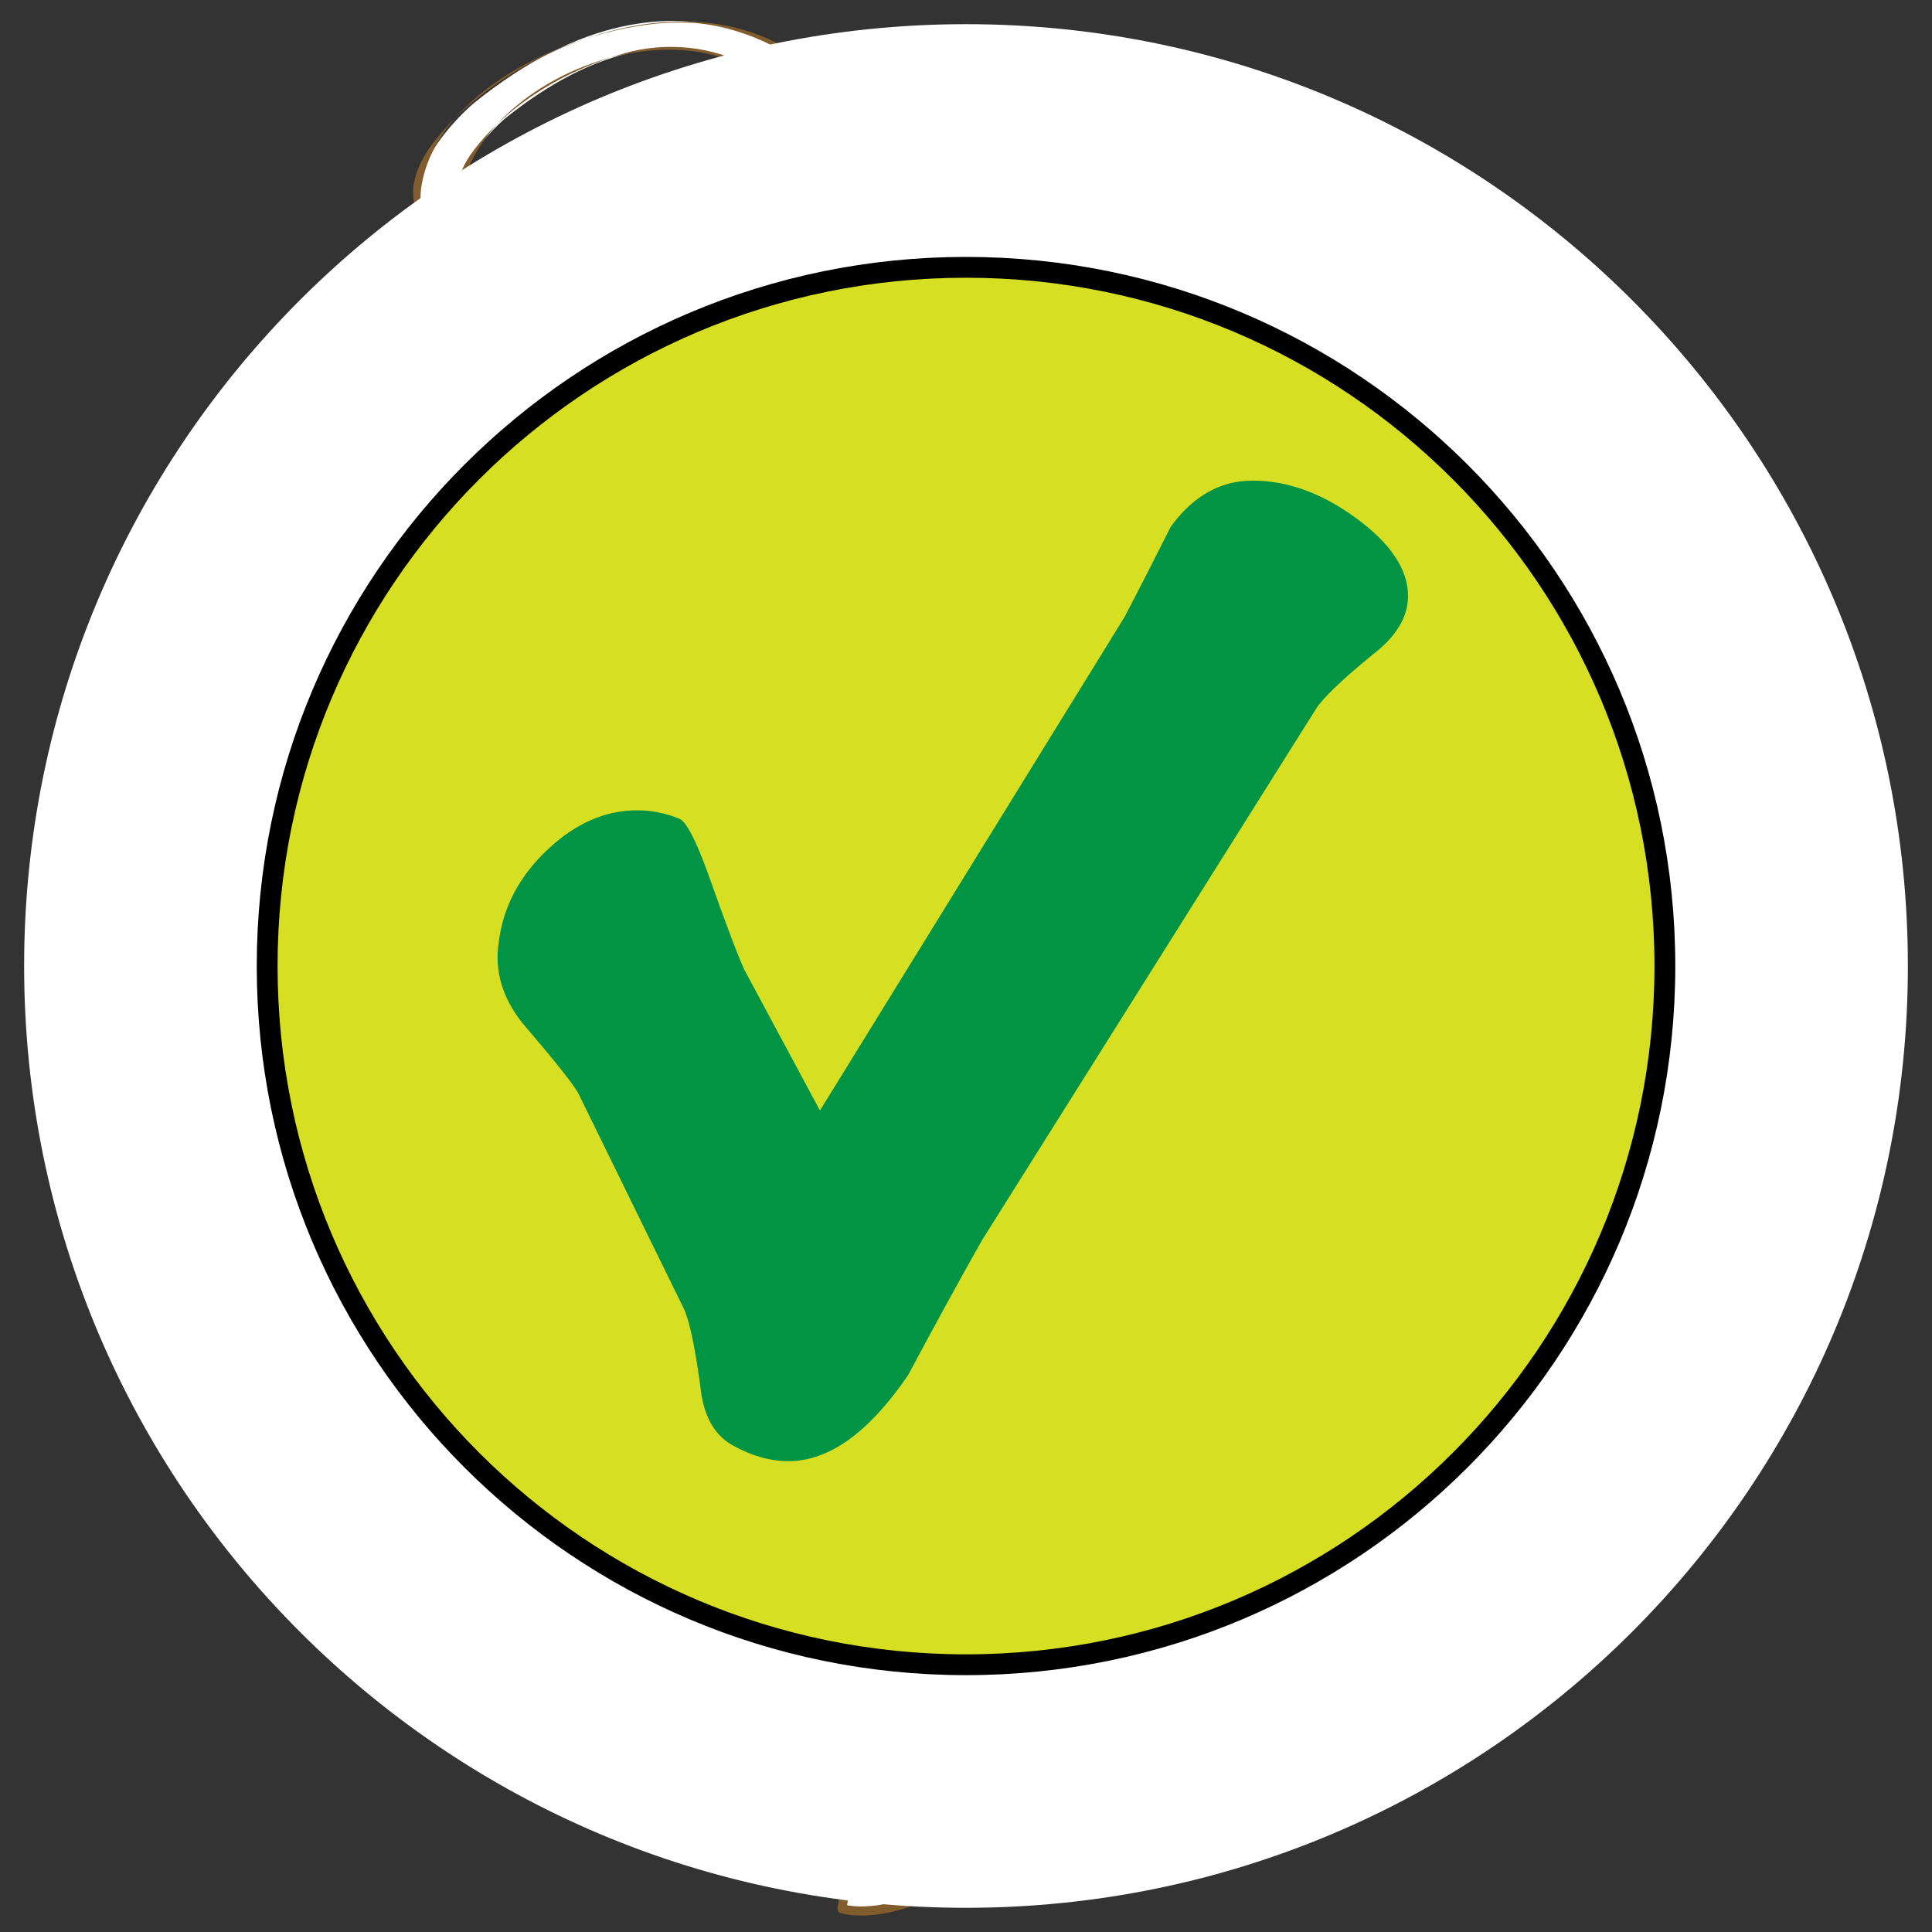 <svg version="1.1" id="svg_1_v" valid="1" xmlns="http://www.w3.org/2000/svg" xmlns:xlink="http://www.w3.org/1999/xlink" x="0px" y="0px" width="85.04px" height="85.04px" viewBox="0 0 85.04 85.04" enable-background="new 0 0 85.04 85.04" xml:space="preserve">
<rect x="0" y="0" width="85.04" height="85.04" fill="#333333" stroke="none"/>
<path fill="#FFFFFF" toFill="#F4AEC4" stroke="#815C2D" stroke-width="0.402" stroke-linecap="round" stroke-linejoin="round" d="
	M52.206,20.044c0,0,3.746-1.335,5.832-3.684c1.021-1.153,2.42-3.277,0.859-5.773c-1.197-1.918-3.757-0.121-4.945,0.426
	c-1.705,0.784-3.966,1.396-4.883-0.286c-1.406-2.576-2.33-7.255-9.231-7.255c0,0-17.289,0.447-19.531,18.903
	c0,0-5.735,3.945-5.107,10.306c0,0,0.717,2.865,2.688,1.522c0,0,2.867-2.6,3.942-1.972c0,0,10.573,20.161,19.62,22.849
	c0,0,9.68,3.313,8.694,7.793c0,0,0.178,2.864-3.585,6.181c0,0-5.375-7.792-11.29-3.849c0,0,2.957,8.867,8.509,8.955
	c0,0-5.641,1.703-6.716,9.855c0,0,4.749,1.611,11.827-8.063c0,0,11.052-8.107,12.813-16.844c1.656-8.215,0.35-19.323-7.076-26.698
	C53.321,31.112,48.708,25.601,52.206,20.044z"/>
<path fill="#FFFFFF" toFill="#F4AEC4" stroke="#815C2D" stroke-width="0.402" stroke-linecap="round" stroke-linejoin="round" d="
	M67.547,23.021c-4.748-3.765-9.805-1.443-9.805-1.443c-0.822,0.324-1.498,0.789-2.055,1.332c1.146,1.5,3.188,4.219,4.152,5.863
	c0.043-0.016,0.07-0.023,0.07-0.023c1.235-0.515,7.48-0.463,7.48-0.463C72.917,27.771,67.547,23.021,67.547,23.021z"/>
<path fill="#EBF2F6" stroke="#58B4C4" stroke-width="0.402" stroke-linecap="round" stroke-linejoin="round" d="M53.151,28.907
	c0,0,2.581,3.302,2.479,2.32c-0.021-0.187,0.125-0.394,0.375-0.606c-0.653-1.117-1.553-2.492-2.553-3.54
	C53.188,28.135,53.151,28.907,53.151,28.907z"/>
<path fill="#FFFFFF" toFill="#EBF2F6" stroke="#815C2D" stroke-width="0.402" stroke-linecap="round" stroke-linejoin="round" d="
	M54.565,24.332c1.091,1.256,3.146,3.69,3.914,4.967c0.643-0.266,1.186-0.461,1.365-0.524c-0.965-1.645-3.008-4.364-4.155-5.863
	C55.241,23.348,54.872,23.833,54.565,24.332z"/>
<path fill="#FFFFFF" toFill="#EBF2F6" stroke="#815C2D" stroke-width="0.402" stroke-linecap="round" stroke-linejoin="round" d="
	M54.068,25.285c-0.284,0.63-0.481,1.251-0.618,1.796c1,1.047,1.898,2.422,2.551,3.54c0.34-0.29,0.863-0.584,1.422-0.854
	C56.627,28.622,55.017,26.354,54.068,25.285z"/>
<path fill="#FFFFFF" toFill="#EBF2F6" stroke="#815C2D" stroke-width="0.402" stroke-linecap="round" stroke-linejoin="round" d="
	M57.422,29.768c0.352-0.171,0.718-0.33,1.055-0.469c-0.768-1.275-2.823-3.71-3.912-4.967c-0.189,0.315-0.355,0.634-0.499,0.953
	C55.017,26.354,56.627,28.622,57.422,29.768z"/>
<path fill="#FFFFFF" toFill="#97609D" stroke="#815C2D" stroke-width="0.402" stroke-linecap="round" stroke-linejoin="round" d="
	M63.886,40.207c-0.052-0.272-0.112-0.541-0.179-0.806c-0.135-0.521-0.309-1.021-0.513-1.504c-1.047-2.474-2.894-4.432-4.313-5.678
	c-0.381-0.331-0.727-0.613-1.024-0.839c-0.569-0.437-0.94-0.672-0.94-0.672c-5.418-3.354-5.728-8.822-5.728-8.822l-2.013,5.055
	l3.152,5.629l0.578,1.036l2.764,4.935l0.537,0.958l3.082,5.504c0.724-1.442,1.961-1.082,1.961-1.082
	c2.941,0.463,4.127-0.412,4.127-0.412C64.967,43.2,63.886,40.207,63.886,40.207z"/>
<path fill="none" stroke="#815C2D" stroke-width="0.402" stroke-linecap="round" stroke-linejoin="round" d="M20.313,22.354
	c0.041,3.026,0.359,3.916,0.293,3.806"/>
<path fill="none" stroke="#815C2D" stroke-width="0.402" stroke-linecap="round" stroke-linejoin="round" d="M21.914,32.35
	c0,0-0.337-1.005-0.561-1.912"/>
<path fill="none" stroke="#815C2D" stroke-width="0.402" stroke-linecap="round" stroke-linejoin="round" d="M52.209,20.044
	c0,0-2.649,1.363-5.362,1.108c0,0-4.638-0.811-5.729-3.498"/>
<path fill="none" stroke="#815C2D" stroke-width="0.402" stroke-linecap="round" stroke-linejoin="round" d="M37.494,15.706
	c0,0,1.8,1.849,2.663,1.849c0,0,2.124,0.483,3.801-1.113"/>
<ellipse fill="#815C2D" cx="40.112" cy="12.365" rx="0.986" ry="0.916"/>
<ellipse fill="#815C2D" cx="48.558" cy="10.954" rx="0.381" ry="0.582"/>
<path fill="#815C2D" d="M39.351,6.473c0,0-1.434-0.36-1.479,0.85c0,0-0.984-1.566,0.989-1.522L39.351,6.473z"/>
<path fill="#FFFFFF" toFill="#FAD200" d="M36.499,3.755c0,0-6.169-6.869-15.643,0.785c0,0-4.737,3.958-1.095,6.248
	c0,0,1.803,1.229,4.271,1.094c1.662-0.091,4.112,1.561,5.413,3.694l-0.021-1.301c-1.086-1.757-3.285-3.512-4.664-3.437
	c-2.049,0.114-3.406-0.506-3.406-0.506c-3.037-1.888,0.913-5.146,0.913-5.146C30.164-1.118,34.533,4.26,34.533,4.26L36.499,3.755z"
	/>
<path fill="#815C2D" d="M36.598,3.728c-3.823-4.146-9.852-3.109-14.14-0.44c-1.586,0.987-5.283,3.9-4.016,6.192
	c0.628,1.139,1.825,1.86,3.082,2.159c1.413,0.336,2.907,0.181,4.271,0.726c1.503,0.6,2.661,1.949,3.547,3.243
	c0.03,0.045,0.208,0.014,0.208-0.048c-0.035-2.192-1.645-3.507-3.545-4.499c-2.016-1.051-7.314,0.123-5.231-4.013
	C22.992,2.644,30.958,0.17,34.43,4.293c0.025,0.033,0.104,0.015,0.137,0.006c0.656-0.169,1.31-0.336,1.966-0.505
	c0.146-0.038,0.021-0.096-0.069-0.073c-0.46,0.118-1.652,0.695-1.979,0.349c-0.43-0.458-0.959-0.81-1.498-1.125
	c-1.601-0.939-3.741-1.11-5.509-0.598c-2.535,0.736-5.002,2.147-6.625,4.267c-1.666,2.18-0.176,3.765,2.042,4.188
	c1.01,0.193,1.931-0.004,2.935,0.333c1.217,0.41,2.235,1.568,3.037,2.514c0.116,0.135,1.121,2.542,0.207,1.207
	c-0.624-0.909-1.53-1.592-2.427-2.203c-2.372-1.612-9.419-0.33-7.933-5.157c1.306-4.24,7.788-6.663,11.576-6.502
	c2.177,0.093,4.614,1.172,6.106,2.791C36.44,3.833,36.639,3.771,36.598,3.728z"/>
<path fill="#815C2D" d="M35.066,15.648c-0.121,2.255-2.004,3.966-4.444,3.295c-1.472-0.405-2.293-1.879-2.37-3.307
	c-0.124-2.301,2.278-3.889,4.44-3.294C34.167,12.748,34.988,14.22,35.066,15.648c0.003,0.063,0.22,0.051,0.215-0.012
	c-0.25-4.629-6.999-4.603-7.249,0.012c-0.102,1.903,1.749,3.654,3.625,3.553c2.022-0.109,3.513-1.509,3.624-3.565
	C35.287,15.581,35.069,15.583,35.066,15.648z"/>
<ellipse fill="#FFFFFF" toFill="#FAD200" cx="31.681" cy="15.765" rx="3.271" ry="3.232"/>
<path fill="#815C2D" d="M34.848,15.738c-0.072,1.311-0.732,2.327-1.904,2.927c-2.179,1.115-4.316-0.779-4.429-2.876
	c-0.07-1.281,0.819-2.374,1.899-2.928C32.592,11.747,34.733,13.641,34.848,15.738c0.004,0.071,0.215,0.098,0.213,0.05
	c-0.233-4.23-6.524-4.345-6.758-0.05c-0.23,4.238,6.523,4.317,6.758,0.05C35.063,15.72,34.85,15.686,34.848,15.738z"/>
<circle fill="#FFFFFF" toFill="#F4B301" cx="31.559" cy="16.249" r="1.292"/>
<path fill="#815C2D" d="M32.743,16.265c-0.047,0.831-0.775,1.483-1.662,1.109c-0.454-0.191-0.68-0.678-0.708-1.141
	c-0.05-0.856,0.886-1.439,1.664-1.11C32.491,15.313,32.716,15.802,32.743,16.265c0.005,0.058,0.22,0.033,0.215-0.031
	c-0.102-1.763-2.7-1.693-2.8,0.031c-0.102,1.757,2.7,1.689,2.8-0.031C32.959,16.181,32.748,16.194,32.743,16.265z"/>
<ellipse fill="#FFFFFF" cx="39.708" cy="12.108" rx="0.221" ry="0.362"/>
<path fill="#FFFFFF" toFill="#F1C43A" stroke="#815C2D" stroke-width="0.25" stroke-miterlimit="10" d="M55.67,38.542l0.537,0.958
	c2.403-0.317,5.438-0.226,7.498-0.1c-0.135-0.52-0.309-1.021-0.514-1.504C60.909,37.75,57.717,38.193,55.67,38.542z"/>
<path fill="#FFFFFF" toFill="#F1C43A" stroke="#815C2D" stroke-width="0.25" stroke-miterlimit="10" d="M57.857,31.383
	c-1.797,0.137-4,0.723-5.528,1.189l0.58,1.035c1.861-0.702,4.613-1.178,5.973-1.386C58.5,31.893,58.156,31.608,57.857,31.383z"/>
<ellipse fill="#FFFFFF" cx="48.437" cy="10.677" rx="0.119" ry="0.159"/>
<path fill="#FFFFFF" toFill="#ECF3FA" stroke="#815C2D" stroke-width="0.402" stroke-linecap="round" stroke-linejoin="round" d="
	M22.708,33.875c0,0,9.873,3.5,15.873,2.127c6.001-1.375,8.628-2.127,9.88-1.375c1.248,0.75,2.623,2.122,2.623,2.122l-1.125-3.373
	c0,0,0.123,0.125,1.25-1.375c1.125-1.499,0.625-3.625,0.625-3.625s6.375,5.125,8.25,8.373c1.877,3.253,2.504,7.377,2.504,7.377
	L63.209,48c0,0-4.373,4.625-12.25,6.75s-8.879,1.875-8.879,1.875s-3.873-1.625-5.373-3.25C35.209,51.75,24.208,38.75,22.708,33.875z
	"/>
<path fill="#F1C43A" d="M28.846,43.028c-0.754,0.617-1.556,1.193-2.405,1.701c0.452,0.352,0.847,0.747,1.186,1.148
	c0.639-0.621,1.371-1.342,2.145-2.108C29.45,43.551,29.134,43.304,28.846,43.028z"/>
<path fill="#FFFFFF" toFill="#97609D" stroke="#815C2D" stroke-width="0.402" stroke-linecap="round" stroke-linejoin="round" d="
	M43.84,41.522c-0.275-0.299-0.551-0.59-0.818-0.877c-1.895-2.016-3.476-3.627-3.476-3.627c-0.584-0.658-1.251-1.168-1.966-1.567
	c-0.563-0.314-1.153-0.562-1.757-0.745c-3.878-1.195-7.171-0.333-8.381-0.311c-2.883,0.055-5.477-1.871-5.477-1.871l2.39,5.632
	l-0.287,5.405c0.925,0.229,1.709,0.651,2.372,1.168c0.452,0.351,0.847,0.747,1.186,1.147c0.693,0.824,1.165,1.685,1.447,2.295
	c0.234,0.509,0.343,0.849,0.343,0.849c0.04,0.104,0.128,0.258,0.254,0.444c1.044,1.527,4.755,5.418,4.755,5.418
	c2.046-3.188,14.909-6.602,14.909-6.602C49.213,47.459,46.415,44.292,43.84,41.522z"/>
<path fill="#FFFFFF" toFill="#ECF3FA" stroke="#815C2D" stroke-width="0.402" stroke-linecap="round" stroke-linejoin="round" d="
	M28.846,43.028c-1.143-1.109-1.777-2.68-0.055-4.645c0,0,2.446,0,3.243,0.226c0.165,0.048,0.415,0.225,0.706,0.478
	c0.259,0.224,0.545,0.508,0.841,0.826c0.971,1.055,1.981,2.457,1.981,3.082c0,0,0.454,2.843-3.528,1.931
	c0,0-1.151-0.398-2.263-1.156C29.45,43.551,29.134,43.304,28.846,43.028z"/>
<path fill="#FFFFFF" toFill="#F4AEC4" stroke="#815C2D" stroke-width="0.402" stroke-linecap="round" stroke-linejoin="round" d="
	M26.583,38.022c-3.515-0.271-7.025,0.534-7.025,0.534c-7.168,2.333-0.682,6.829-0.682,6.829c2.483,1.645,5.878,0.818,8.565-0.385
	C27.79,41.85,27.158,39.454,26.583,38.022z"/>
<path fill="#EBF2F6" stroke="#815C2D" stroke-width="0.402" stroke-linecap="round" stroke-linejoin="round" d="M31.792,39.752
	c-0.669-0.548-1.484-0.939-2.364-1.215c0.226,1.498,0.215,3.68,0.159,5.361c1.292-0.755,2.148-1.418,2.205-1.529
	C31.96,42.029,31.792,39.752,31.792,39.752z"/>
<path fill="#FFFFFF" toFill="#EBF2F6" stroke="#815C2D" stroke-width="0.402" stroke-linecap="round" stroke-linejoin="round" d="
	M29.428,38.538c-0.899-0.28-1.87-0.439-2.845-0.515c0.576,1.429,1.208,3.825,0.856,6.978c0.791-0.351,1.518-0.734,2.146-1.103
	C29.643,42.218,29.653,40.036,29.428,38.538z"/>
<path fill="#FFFFFF" toFill="#FFFFFF" stroke="#815C2D" stroke-width="0.25" stroke-miterlimit="10" d="M41.117,17.657
	c0,0-1.319-0.05-1.723-0.38c0,0-0.069,0.83-0.052,2.007c0.836,0.604,2.394,1.607,4.638,2.57c1.538,0.657,2.531,0.782,3.163,0.715
	c-0.044-0.519-0.14-1.012-0.3-1.414C46.847,21.152,42.23,20.396,41.117,17.657z"/>
<path fill="#FFFFFF" toFill="#A93F26" d="M43.98,21.853c-2.245-0.962-3.801-1.966-4.638-2.571c0.019,1.2,0.13,2.759,0.508,4.167
	c0.53-1.262,3.523-0.625,3.523-0.625c2.653,0.632,3.375,1.883,3.5,2.85c0.231-0.765,0.361-1.998,0.27-3.106
	C46.513,22.634,45.518,22.508,43.98,21.853z"/>
<path fill="#FFFFFF" toFill="#A93F26" d="M46.448,26.618c0.152-0.235,0.287-0.515,0.396-0.853c0.012-0.027,0.02-0.061,0.029-0.091
	c-0.125-0.966-0.847-2.217-3.5-2.85c0,0-2.994-0.636-3.523,0.625c0.058,0.222,0.125,0.439,0.197,0.65
	C41.365,23.882,44.017,23.891,46.448,26.618z"/>
<path fill="#FFFFFF" toFill="#E65751" stroke="#815C2D" stroke-width="0.25" stroke-miterlimit="10" d="M40.047,24.1
	c0.372,1.075,0.925,2.005,1.753,2.528c1.278,0.806,3.483,1.79,4.646-0.011C44.017,23.891,41.365,23.882,40.047,24.1z"/>
<path fill="none" stroke="#815C2D" stroke-width="0.402" stroke-linecap="round" stroke-linejoin="round" d="M39.395,17.275
	c0,0-0.641,7.427,2.407,9.352c1.445,0.91,4.078,2.053,5.043-0.862c0.365-1.094,0.511-3.318,0-4.611c0,0-4.614-0.758-5.728-3.498
	C41.117,17.657,39.8,17.606,39.395,17.275z"/>
<path fill="#FFFFFF" toFill="#F1C43A" stroke="#815C2D" stroke-width="0.25" stroke-miterlimit="10" d="M43.84,41.521
	c-0.275-0.298-0.551-0.59-0.818-0.877c-1.464,1.538-6.438,6.204-13.948,7.53c0.236,0.509,0.343,0.848,0.343,0.848
	c0.04,0.105,0.128,0.26,0.254,0.445C32.719,48.528,40.651,45.76,43.84,41.521z"/>
<path fill="#FFFFFF" toFill="#F1C43A" stroke="#815C2D" stroke-width="0.25" stroke-miterlimit="10" d="M33.582,39.915
	c1.675-1.742,3.173-3.378,3.999-4.465c-0.563-0.314-1.153-0.561-1.757-0.745c-0.617,1.039-1.666,2.662-3.083,4.383
	C33,39.313,33.286,39.595,33.582,39.915z"/>
	
	<g id="clickMark_1_v" class="none">
		<path fill="#FFFFFF" d="M83.978,42.521c0,22.892-18.561,41.454-41.459,41.454c-22.895,0-41.457-18.562-41.457-41.454 c0-22.899,18.562-41.457,41.457-41.457C65.417,1.064,83.978,19.623,83.978,42.521z" />
		<path fill="none" stroke="#000000" stroke-width="0.945" d="M42.519,73.262c16.982,0,30.749-13.76,30.749-30.741 c0-16.98-13.767-30.74-30.749-30.74c-16.981,0-30.745,13.76-30.745,30.74C11.772,59.502,25.537,73.262,42.519,73.262z" />
		<path fill="#D7DF23" stroke="#000000" stroke-width="0.888" d="M42.519,73.262c16.982,0,30.749-13.76,30.749-30.741 c0-16.98-13.767-30.74-30.749-30.74c-16.981,0-30.745,13.76-30.745,30.74C11.772,59.502,25.537,73.262,42.519,73.262" />
		<path fill="#009444" d="M61.976,26.239c0,0.923-0.524,1.787-1.572,2.587c-1.356,1.11-2.188,1.91-2.495,2.403L43.209,54.614 c-1.108,1.972-2.188,3.943-3.236,5.912c-1.724,2.527-3.481,3.789-5.268,3.789c-0.8,0-1.617-0.229-2.447-0.692 c-0.833-0.459-1.312-1.338-1.435-2.634c-0.246-1.786-0.493-2.926-0.739-3.418l-4.621-9.43c-0.185-0.369-1.017-1.416-2.496-3.143 c-0.864-1.109-1.202-2.277-1.015-3.511c0.185-1.54,0.891-2.895,2.126-4.066c1.229-1.17,2.555-1.755,3.972-1.755 c0.616,0,1.234,0.122,1.849,0.368c0.309,0.125,0.741,0.958,1.294,2.496c0.74,2.095,1.265,3.482,1.572,4.159l3.326,6.192 l13.405-21.719c0.678-1.293,1.354-2.618,2.035-3.975c0.983-1.355,2.187-2.033,3.604-2.033c1.537,0,3.064,0.555,4.574,1.666 C61.218,23.93,61.976,25.067,61.976,26.239z" />
	</g>
</svg>
